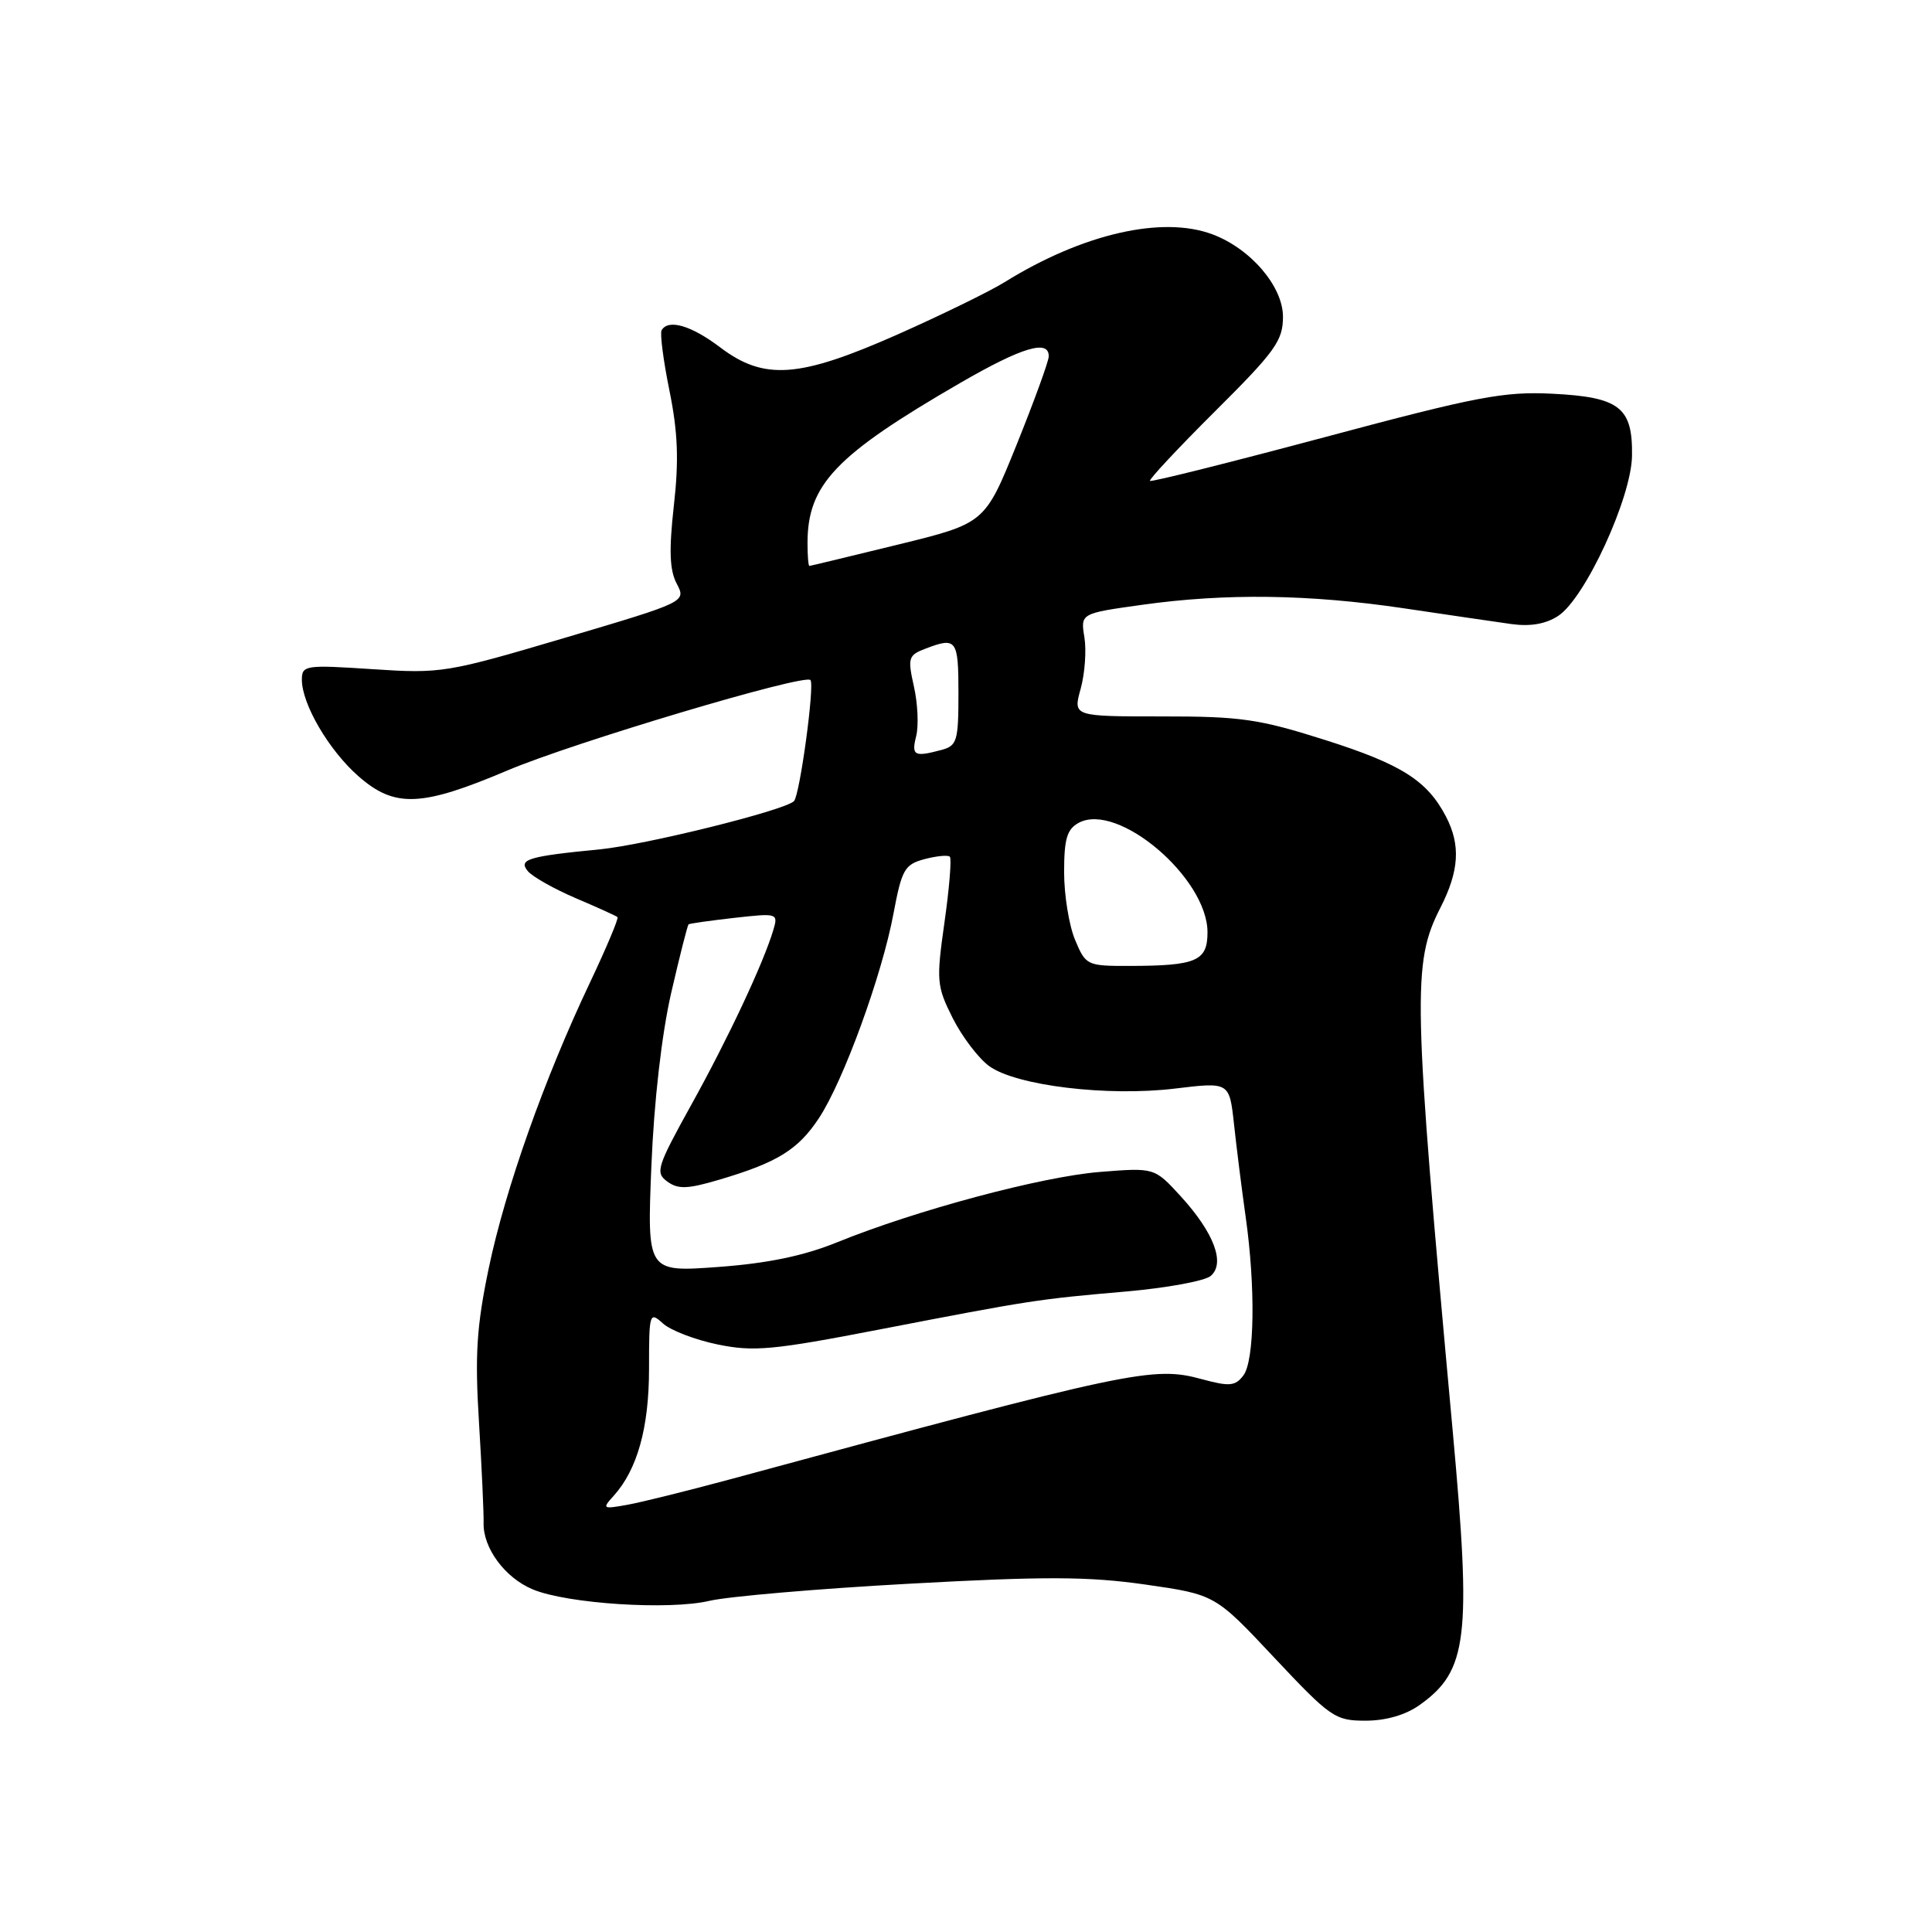 <?xml version="1.0" encoding="UTF-8" standalone="no"?>
<!DOCTYPE svg PUBLIC "-//W3C//DTD SVG 1.1//EN" "http://www.w3.org/Graphics/SVG/1.1/DTD/svg11.dtd" >
<svg xmlns="http://www.w3.org/2000/svg" xmlns:xlink="http://www.w3.org/1999/xlink" version="1.1" viewBox="0 0 256 256">
 <g >
 <path fill="currentColor"
d=" M 188.11 225.92 C 194.48 221.38 195.00 217.07 192.48 189.50 C 187.21 131.96 187.11 127.62 190.87 120.26 C 193.35 115.39 193.56 111.97 191.60 108.20 C 189.11 103.43 185.71 101.27 175.61 98.06 C 166.83 95.27 164.40 94.92 153.95 94.93 C 142.18 94.93 142.18 94.93 143.19 91.28 C 143.75 89.26 143.97 86.19 143.69 84.45 C 143.17 81.28 143.17 81.28 151.34 80.14 C 162.41 78.59 173.44 78.74 186.00 80.60 C 191.78 81.46 198.19 82.40 200.26 82.69 C 202.79 83.04 204.83 82.68 206.47 81.61 C 210.03 79.28 216.17 65.97 216.25 60.40 C 216.35 53.97 214.61 52.62 205.69 52.17 C 199.28 51.85 195.70 52.53 175.56 57.92 C 162.99 61.28 152.56 63.89 152.38 63.72 C 152.21 63.54 156.10 59.38 161.03 54.47 C 168.99 46.55 170.00 45.14 170.00 41.97 C 170.00 37.96 165.73 32.96 160.68 31.06 C 154.02 28.55 143.46 30.97 133.13 37.38 C 131.13 38.62 124.74 41.74 118.93 44.32 C 105.88 50.10 101.26 50.44 95.43 46.03 C 91.60 43.13 88.57 42.24 87.67 43.75 C 87.43 44.16 87.89 47.77 88.71 51.78 C 89.82 57.26 89.97 61.00 89.29 66.99 C 88.63 72.91 88.72 75.54 89.67 77.34 C 90.93 79.75 90.93 79.75 74.83 84.52 C 59.19 89.15 58.46 89.27 49.37 88.67 C 40.44 88.08 40.00 88.15 40.00 90.07 C 40.00 93.30 43.59 99.43 47.48 102.84 C 52.29 107.07 55.80 106.94 67.26 102.08 C 75.94 98.40 106.63 89.24 107.39 90.11 C 107.97 90.75 105.97 105.44 105.20 106.16 C 103.91 107.40 85.58 111.94 79.50 112.54 C 69.95 113.47 68.65 113.87 69.94 115.43 C 70.56 116.17 73.41 117.78 76.28 119.01 C 79.15 120.23 81.65 121.36 81.82 121.52 C 82.00 121.68 80.36 125.57 78.19 130.16 C 72.14 142.90 66.97 157.49 64.77 168.00 C 63.15 175.77 62.91 179.50 63.47 188.50 C 63.84 194.55 64.11 200.53 64.08 201.80 C 63.99 205.11 66.91 209.07 70.59 210.60 C 75.15 212.51 88.66 213.38 94.00 212.12 C 96.47 211.54 108.40 210.51 120.50 209.85 C 138.47 208.86 144.20 208.88 151.76 209.96 C 161.01 211.29 161.01 211.29 168.85 219.65 C 176.30 227.58 176.91 228.00 180.94 228.00 C 183.64 228.00 186.26 227.24 188.11 225.92 Z  M 81.30 198.22 C 84.45 194.74 86.00 189.18 86.00 181.38 C 86.00 173.96 86.06 173.75 87.85 175.37 C 88.87 176.29 92.13 177.54 95.10 178.15 C 99.86 179.13 102.40 178.90 116.50 176.17 C 136.69 172.27 137.49 172.15 149.23 171.13 C 154.58 170.66 159.61 169.74 160.41 169.08 C 162.40 167.42 160.87 163.35 156.44 158.50 C 152.97 154.71 152.97 154.71 145.73 155.29 C 138.01 155.91 121.39 160.36 110.95 164.60 C 106.50 166.41 101.72 167.40 95.16 167.88 C 85.74 168.57 85.74 168.57 86.31 154.53 C 86.66 145.94 87.68 137.05 88.93 131.59 C 90.06 126.69 91.10 122.59 91.24 122.48 C 91.38 122.37 94.12 121.98 97.32 121.62 C 103.03 120.98 103.13 121.01 102.47 123.23 C 101.16 127.62 96.48 137.60 91.60 146.39 C 87.04 154.63 86.80 155.38 88.42 156.56 C 89.85 157.61 91.11 157.56 95.33 156.31 C 103.00 154.04 105.74 152.35 108.50 148.18 C 111.74 143.29 116.87 129.22 118.39 121.06 C 119.49 115.21 119.86 114.55 122.50 113.84 C 124.09 113.42 125.61 113.27 125.86 113.52 C 126.11 113.78 125.79 117.68 125.15 122.20 C 124.05 129.97 124.11 130.66 126.24 134.91 C 127.49 137.38 129.66 140.24 131.08 141.27 C 134.66 143.86 146.75 145.32 155.70 144.24 C 162.90 143.37 162.90 143.37 163.51 148.94 C 163.84 152.00 164.53 157.51 165.05 161.19 C 166.38 170.55 166.24 180.31 164.75 182.26 C 163.68 183.67 162.91 183.74 159.26 182.75 C 152.79 180.98 149.99 181.58 97.00 195.95 C 91.22 197.51 84.96 199.07 83.09 199.40 C 79.86 199.98 79.76 199.92 81.30 198.22 Z  M 142.45 124.53 C 141.65 122.62 141.00 118.59 141.00 115.57 C 141.00 111.14 141.38 109.87 142.95 109.02 C 148.14 106.25 160.00 116.34 160.00 123.53 C 160.00 127.34 158.55 127.97 149.70 127.99 C 144.02 128.00 143.87 127.93 142.45 124.53 Z  M 121.40 97.53 C 121.74 96.17 121.61 93.22 121.10 90.97 C 120.25 87.15 120.35 86.82 122.66 85.94 C 126.75 84.38 127.00 84.73 127.00 91.88 C 127.00 98.18 126.81 98.82 124.75 99.37 C 121.13 100.34 120.75 100.13 121.40 97.53 Z  M 107.00 71.97 C 107.00 64.21 110.70 60.32 127.22 50.75 C 135.44 45.99 139.04 44.92 138.96 47.25 C 138.93 47.94 137.02 53.19 134.71 58.92 C 130.50 69.34 130.50 69.34 119.00 72.16 C 112.67 73.71 107.39 74.98 107.25 74.99 C 107.11 75.00 107.00 73.64 107.00 71.97 Z "/>
</g>
</svg>